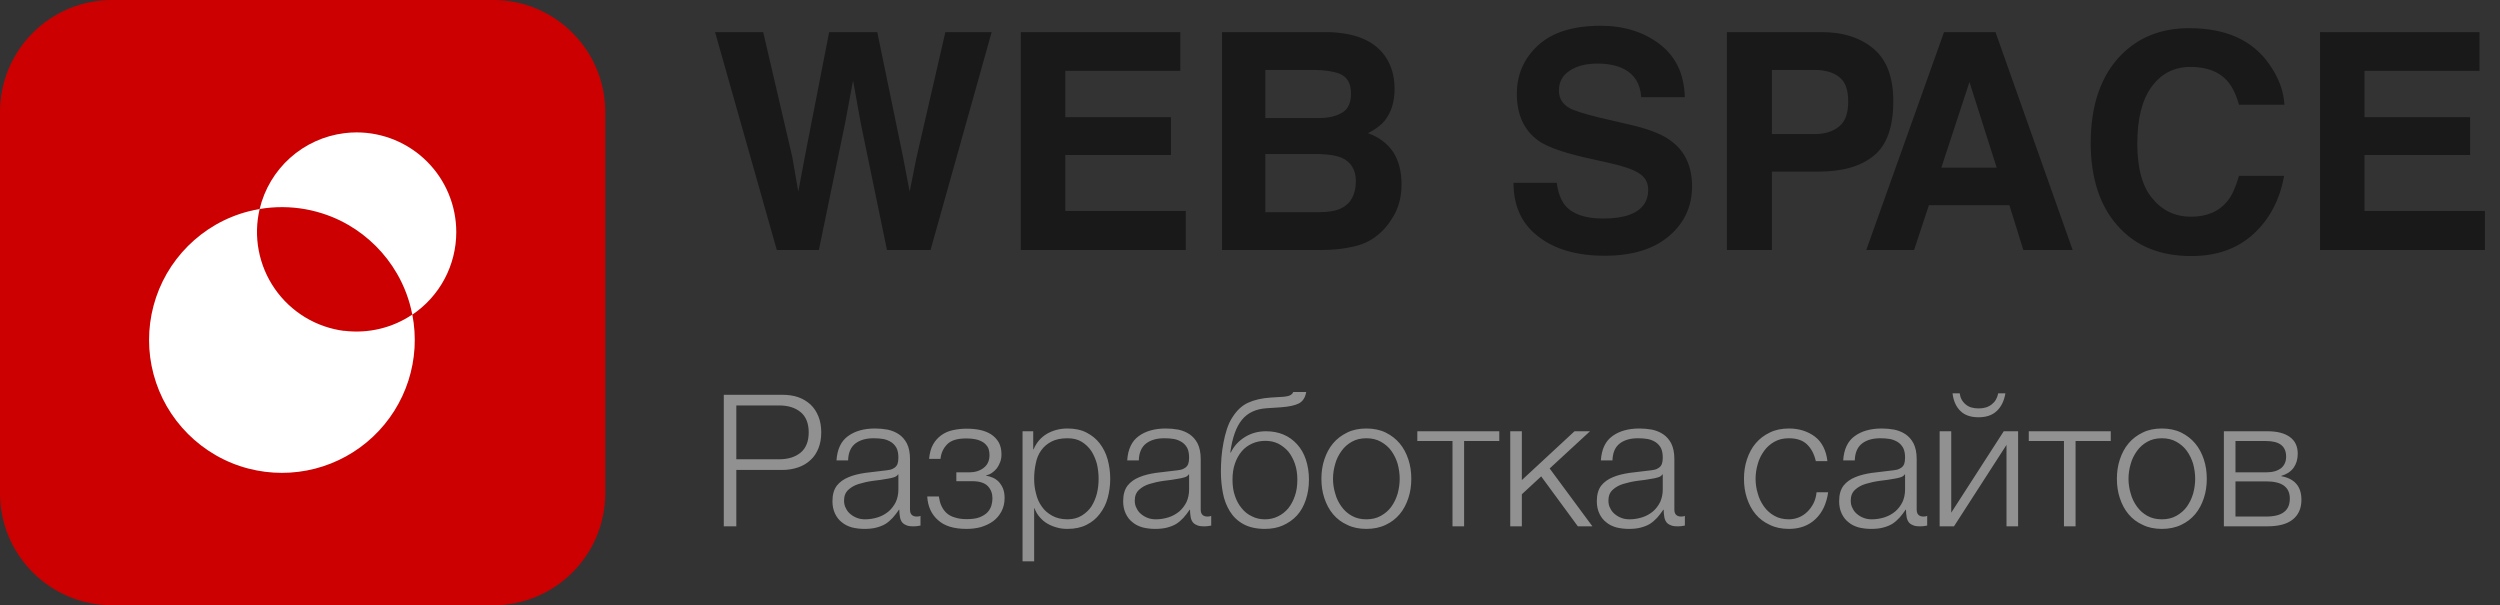 <svg width="190" height="46" viewBox="0 0 190 46" fill="none" xmlns="http://www.w3.org/2000/svg">
<rect x="0" y="0" width="190" height="46" fill="#333333" stroke="none"/>
<g clip-path="url(#clip0_1812_39231)">
<path d="M37.481 0H8.519C3.814 0 0 3.814 0 8.519V37.481C0 42.186 3.814 46 8.519 46H37.481C42.186 46 46 42.186 46 37.481V8.519C46 3.814 42.186 0 37.481 0Z" fill="#CC0000"/>
<path d="M26.163 25.149C25.108 25.015 24.093 24.661 23.183 24.11C22.274 23.558 21.491 22.822 20.885 21.948C20.278 21.074 19.863 20.082 19.664 19.038C19.466 17.993 19.49 16.918 19.734 15.883C19.453 15.93 19.176 15.989 18.903 16.06C18.018 16.287 17.168 16.633 16.377 17.09C14.842 17.979 13.567 19.255 12.678 20.79C11.794 22.325 11.328 24.066 11.328 25.838C11.328 27.61 11.794 29.351 12.678 30.886C13.567 32.421 14.842 33.696 16.377 34.585C17.168 35.043 18.018 35.391 18.903 35.618C20.555 36.044 22.287 36.044 23.939 35.62C25.59 35.195 27.108 34.359 28.349 33.19C29.59 32.02 30.515 30.555 31.038 28.932C31.56 27.308 31.663 25.579 31.336 23.905C29.817 24.927 27.98 25.365 26.163 25.14V25.149Z" fill="white"/>
<path d="M34.677 17.636C34.676 15.627 33.878 13.701 32.458 12.281C31.038 10.861 29.112 10.063 27.104 10.062C26.789 10.062 26.475 10.082 26.163 10.122C24.632 10.314 23.196 10.969 22.047 11.998C20.898 13.028 20.091 14.384 19.733 15.885C22.051 15.491 24.434 15.918 26.471 17.092C28.006 17.982 29.281 19.257 30.17 20.792C30.731 21.761 31.125 22.817 31.335 23.916C32.365 23.223 33.208 22.288 33.791 21.193C34.373 20.098 34.678 18.876 34.677 17.636Z" fill="white"/>
</g>
<path d="M60.67 14.561L61.153 11.985L63.016 2.44H66.673L68.628 11.916L69.134 14.561L69.64 12.031L71.848 2.44H75.367L70.721 19H67.409L65.408 9.317L64.833 6.12L64.235 9.317L62.234 19H59.037L54.345 2.44H58.002L60.21 11.916L60.67 14.561ZM80.964 8.903H88.991V11.778H80.964V16.033H90.118V19H77.583V2.44H89.704V5.384H80.964V8.903ZM105.229 4.211C105.735 4.924 105.988 5.752 105.988 6.741C105.988 7.753 105.735 8.558 105.229 9.179C104.953 9.524 104.516 9.846 103.964 10.122C104.815 10.421 105.436 10.904 105.896 11.571C106.31 12.238 106.517 13.043 106.517 14.009C106.517 14.975 106.287 15.872 105.781 16.631C105.459 17.16 105.068 17.597 104.608 17.942C104.079 18.356 103.458 18.632 102.722 18.77C102.009 18.931 101.204 19 100.376 19H92.877V2.44H100.905C102.952 2.486 104.378 3.061 105.229 4.211ZM100.238 8.972C100.974 8.972 101.549 8.834 102.009 8.558C102.469 8.282 102.676 7.799 102.676 7.109C102.676 6.327 102.377 5.821 101.779 5.591C101.273 5.407 100.606 5.315 99.8 5.315H96.166V8.972H100.238ZM100.238 16.125C100.974 16.125 101.526 16.033 101.94 15.826C102.653 15.481 103.044 14.791 103.044 13.756C103.044 12.905 102.676 12.307 101.963 11.985C101.572 11.824 101.02 11.732 100.284 11.709H96.166V16.125H100.238ZM118.316 13.894C118.408 14.653 118.638 15.205 118.937 15.596C119.489 16.263 120.455 16.608 121.812 16.608C122.64 16.608 123.307 16.516 123.813 16.332C124.779 15.987 125.262 15.343 125.262 14.423C125.262 13.871 125.032 13.457 124.549 13.158C124.066 12.859 123.307 12.606 122.272 12.376L120.524 11.985C118.822 11.594 117.626 11.18 116.959 10.72C115.855 9.938 115.28 8.765 115.28 7.132C115.28 5.637 115.832 4.418 116.913 3.429C117.971 2.463 119.558 1.957 121.651 1.957C123.399 1.957 124.894 2.417 126.113 3.337C127.355 4.28 127.999 5.614 128.045 7.385H124.733C124.664 6.373 124.227 5.66 123.422 5.246C122.893 4.97 122.203 4.832 121.421 4.832C120.524 4.832 119.811 5.016 119.282 5.384C118.753 5.729 118.477 6.235 118.477 6.879C118.477 7.477 118.753 7.914 119.282 8.213C119.604 8.397 120.317 8.627 121.421 8.903L124.273 9.57C125.538 9.892 126.481 10.283 127.102 10.789C128.091 11.548 128.597 12.698 128.597 14.17C128.597 15.665 128.022 16.93 126.872 17.919C125.699 18.931 124.066 19.437 121.95 19.437C119.811 19.437 118.109 18.931 116.867 17.942C115.625 16.976 115.027 15.619 115.027 13.894H118.316ZM142.419 11.824C141.43 12.652 140.004 13.043 138.187 13.043H134.668V19H131.241V2.44H138.44C140.096 2.44 141.43 2.877 142.419 3.728C143.408 4.579 143.891 5.913 143.891 7.684C143.891 9.639 143.408 11.019 142.419 11.824ZM139.797 5.867C139.337 5.499 138.716 5.315 137.888 5.315H134.668V10.191H137.888C138.716 10.191 139.337 9.984 139.797 9.593C140.257 9.202 140.464 8.581 140.464 7.707C140.464 6.856 140.257 6.235 139.797 5.867ZM157.522 19H153.773L152.715 15.596H146.597L145.47 19H141.836L147.747 2.44H151.657L157.522 19ZM149.679 6.235L147.54 12.744H151.749L149.679 6.235ZM161.217 4.165C162.574 2.808 164.276 2.141 166.369 2.141C169.152 2.141 171.176 3.038 172.464 4.878C173.177 5.89 173.568 6.925 173.614 7.96H170.164C169.934 7.155 169.635 6.557 169.29 6.166C168.669 5.453 167.726 5.085 166.484 5.085C165.242 5.085 164.253 5.591 163.517 6.603C162.781 7.615 162.436 9.064 162.436 10.904C162.436 12.767 162.804 14.17 163.586 15.09C164.345 16.01 165.334 16.47 166.507 16.47C167.726 16.47 168.646 16.079 169.29 15.274C169.635 14.86 169.911 14.216 170.164 13.365H173.591C173.269 15.159 172.51 16.631 171.291 17.758C170.049 18.908 168.462 19.46 166.553 19.46C164.161 19.46 162.298 18.701 160.941 17.16C159.584 15.642 158.894 13.526 158.894 10.858C158.894 7.983 159.676 5.729 161.217 4.165ZM179.702 8.903H187.729V11.778H179.702V16.033H188.856V19H176.321V2.44H188.442V5.384H179.702V8.903Z" fill="#191919"/>
<path d="M59.446 30.004C59.894 30.004 60.3 30.06 60.664 30.186C61.028 30.312 61.336 30.508 61.602 30.746C61.868 30.998 62.064 31.306 62.204 31.656C62.344 32.006 62.414 32.412 62.414 32.86C62.414 33.308 62.344 33.714 62.204 34.064C62.064 34.414 61.868 34.722 61.602 34.96C61.336 35.212 61.028 35.394 60.664 35.52C60.3 35.646 59.894 35.716 59.446 35.716H55.96V40H55.008V30.004H59.446ZM59.236 34.904C59.894 34.904 60.44 34.736 60.846 34.4C61.252 34.064 61.462 33.546 61.462 32.86C61.462 32.174 61.252 31.656 60.846 31.32C60.44 30.984 59.894 30.816 59.236 30.816H55.96V34.904H59.236ZM65.688 40.196C65.352 40.196 65.044 40.154 64.75 40.084C64.456 40 64.19 39.874 63.98 39.692C63.756 39.524 63.588 39.3 63.462 39.034C63.336 38.768 63.266 38.46 63.266 38.096C63.266 37.592 63.378 37.2 63.602 36.906C63.826 36.626 64.12 36.416 64.498 36.262C64.862 36.108 65.282 36.01 65.744 35.94L67.144 35.772C67.326 35.758 67.48 35.73 67.634 35.702C67.774 35.674 67.886 35.618 67.984 35.548C68.082 35.478 68.152 35.394 68.208 35.268C68.25 35.142 68.278 34.988 68.278 34.792C68.278 34.498 68.236 34.246 68.138 34.05C68.04 33.868 67.9 33.714 67.732 33.602C67.55 33.49 67.354 33.406 67.13 33.364C66.892 33.322 66.654 33.308 66.388 33.308C65.828 33.308 65.366 33.434 65.016 33.7C64.666 33.966 64.47 34.4 64.456 34.988H63.574C63.63 34.134 63.924 33.518 64.456 33.14C64.974 32.762 65.66 32.566 66.5 32.566C66.822 32.566 67.13 32.594 67.452 32.65C67.774 32.72 68.054 32.832 68.306 33C68.558 33.168 68.768 33.406 68.922 33.7C69.076 34.008 69.16 34.4 69.16 34.89V38.726C69.16 39.076 69.328 39.258 69.678 39.258C69.79 39.258 69.888 39.244 69.958 39.202V39.944L69.692 39.986C69.608 40 69.51 40 69.384 40C69.16 40 68.978 39.972 68.852 39.902C68.712 39.846 68.6 39.762 68.53 39.65C68.46 39.538 68.404 39.398 68.39 39.244C68.362 39.09 68.348 38.922 68.348 38.74H68.32C68.166 38.978 67.998 39.174 67.844 39.356C67.676 39.538 67.494 39.692 67.298 39.818C67.088 39.944 66.864 40.028 66.598 40.098C66.332 40.168 66.038 40.196 65.688 40.196ZM65.758 39.468C66.094 39.468 66.416 39.412 66.724 39.314C67.032 39.216 67.298 39.062 67.536 38.866C67.76 38.67 67.942 38.432 68.082 38.152C68.208 37.872 68.278 37.55 68.278 37.2V36.052H68.25C68.194 36.15 68.082 36.234 67.928 36.276C67.774 36.318 67.634 36.36 67.508 36.374C67.13 36.444 66.752 36.5 66.36 36.542C65.954 36.598 65.59 36.682 65.268 36.78C64.946 36.878 64.68 37.032 64.47 37.228C64.26 37.424 64.148 37.69 64.148 38.04C64.148 38.264 64.19 38.46 64.288 38.628C64.372 38.81 64.484 38.95 64.638 39.076C64.792 39.202 64.96 39.3 65.156 39.37C65.338 39.44 65.548 39.468 65.758 39.468ZM73.452 40.196C72.486 40.196 71.772 39.972 71.282 39.524C70.792 39.09 70.512 38.488 70.47 37.732H71.352C71.394 37.998 71.45 38.236 71.548 38.446C71.646 38.656 71.772 38.838 71.94 38.992C72.108 39.146 72.318 39.258 72.57 39.328C72.808 39.412 73.116 39.454 73.466 39.454C73.872 39.454 74.194 39.412 74.446 39.314C74.698 39.216 74.894 39.09 75.048 38.936C75.188 38.782 75.286 38.614 75.342 38.432C75.398 38.25 75.426 38.054 75.426 37.872C75.426 37.508 75.314 37.2 75.076 36.948C74.838 36.696 74.432 36.57 73.886 36.57H72.682V35.898H73.676C74.096 35.898 74.46 35.786 74.754 35.562C75.048 35.338 75.202 35.016 75.202 34.582C75.202 34.456 75.188 34.316 75.146 34.162C75.104 34.008 75.006 33.868 74.88 33.742C74.754 33.616 74.572 33.518 74.334 33.434C74.096 33.364 73.802 33.322 73.424 33.322C72.766 33.322 72.29 33.462 71.996 33.756C71.702 34.05 71.52 34.428 71.478 34.876H70.61C70.652 34.442 70.75 34.064 70.918 33.77C71.086 33.476 71.296 33.252 71.548 33.07C71.8 32.888 72.094 32.762 72.416 32.692C72.738 32.622 73.088 32.58 73.438 32.58C73.816 32.58 74.166 32.608 74.488 32.678C74.81 32.748 75.09 32.86 75.328 33.014C75.566 33.168 75.762 33.378 75.902 33.616C76.042 33.868 76.112 34.176 76.112 34.526C76.112 34.736 76.084 34.932 76.014 35.114C75.944 35.296 75.86 35.45 75.762 35.59C75.65 35.73 75.524 35.842 75.384 35.94C75.244 36.038 75.104 36.094 74.95 36.122V36.15C75.118 36.178 75.286 36.234 75.454 36.304C75.622 36.374 75.776 36.486 75.902 36.612C76.028 36.752 76.14 36.92 76.224 37.116C76.308 37.326 76.35 37.564 76.35 37.844C76.35 38.236 76.266 38.572 76.112 38.866C75.958 39.16 75.748 39.412 75.482 39.608C75.216 39.804 74.908 39.944 74.558 40.056C74.208 40.154 73.83 40.196 73.452 40.196ZM78.525 34.148H78.553C78.763 33.644 79.099 33.252 79.561 32.972C80.023 32.706 80.541 32.566 81.129 32.566C81.675 32.566 82.165 32.664 82.571 32.874C82.977 33.084 83.313 33.35 83.579 33.7C83.845 34.05 84.055 34.456 84.181 34.918C84.307 35.38 84.377 35.87 84.377 36.388C84.377 36.906 84.307 37.396 84.181 37.858C84.055 38.32 83.845 38.712 83.579 39.062C83.313 39.412 82.977 39.692 82.571 39.888C82.165 40.098 81.675 40.196 81.129 40.196C80.863 40.196 80.597 40.168 80.345 40.098C80.079 40.028 79.841 39.93 79.617 39.804C79.393 39.678 79.197 39.51 79.029 39.314C78.847 39.118 78.721 38.894 78.623 38.628H78.595V42.66H77.713V32.776H78.525V34.148ZM81.129 39.468C81.549 39.468 81.913 39.37 82.207 39.188C82.501 39.006 82.753 38.782 82.949 38.488C83.131 38.194 83.271 37.872 83.369 37.494C83.453 37.13 83.495 36.766 83.495 36.388C83.495 36.01 83.453 35.646 83.369 35.268C83.271 34.904 83.131 34.582 82.949 34.288C82.753 33.994 82.501 33.756 82.207 33.574C81.913 33.392 81.549 33.308 81.129 33.308C80.639 33.308 80.233 33.392 79.911 33.56C79.589 33.728 79.323 33.952 79.127 34.232C78.931 34.512 78.791 34.834 78.721 35.212C78.637 35.59 78.595 35.982 78.595 36.388C78.595 36.766 78.637 37.13 78.735 37.494C78.819 37.872 78.959 38.194 79.169 38.488C79.365 38.782 79.631 39.006 79.953 39.188C80.275 39.37 80.667 39.468 81.129 39.468ZM87.782 40.196C87.446 40.196 87.138 40.154 86.844 40.084C86.55 40 86.284 39.874 86.074 39.692C85.85 39.524 85.682 39.3 85.556 39.034C85.43 38.768 85.36 38.46 85.36 38.096C85.36 37.592 85.472 37.2 85.696 36.906C85.92 36.626 86.214 36.416 86.592 36.262C86.956 36.108 87.376 36.01 87.838 35.94L89.238 35.772C89.42 35.758 89.574 35.73 89.728 35.702C89.868 35.674 89.98 35.618 90.078 35.548C90.176 35.478 90.246 35.394 90.302 35.268C90.344 35.142 90.372 34.988 90.372 34.792C90.372 34.498 90.33 34.246 90.232 34.05C90.134 33.868 89.994 33.714 89.826 33.602C89.644 33.49 89.448 33.406 89.224 33.364C88.986 33.322 88.748 33.308 88.482 33.308C87.922 33.308 87.46 33.434 87.11 33.7C86.76 33.966 86.564 34.4 86.55 34.988H85.668C85.724 34.134 86.018 33.518 86.55 33.14C87.068 32.762 87.754 32.566 88.594 32.566C88.916 32.566 89.224 32.594 89.546 32.65C89.868 32.72 90.148 32.832 90.4 33C90.652 33.168 90.862 33.406 91.016 33.7C91.17 34.008 91.254 34.4 91.254 34.89V38.726C91.254 39.076 91.422 39.258 91.772 39.258C91.884 39.258 91.982 39.244 92.052 39.202V39.944L91.786 39.986C91.702 40 91.604 40 91.478 40C91.254 40 91.072 39.972 90.946 39.902C90.806 39.846 90.694 39.762 90.624 39.65C90.554 39.538 90.498 39.398 90.484 39.244C90.456 39.09 90.442 38.922 90.442 38.74H90.414C90.26 38.978 90.092 39.174 89.938 39.356C89.77 39.538 89.588 39.692 89.392 39.818C89.182 39.944 88.958 40.028 88.692 40.098C88.426 40.168 88.132 40.196 87.782 40.196ZM87.852 39.468C88.188 39.468 88.51 39.412 88.818 39.314C89.126 39.216 89.392 39.062 89.63 38.866C89.854 38.67 90.036 38.432 90.176 38.152C90.302 37.872 90.372 37.55 90.372 37.2V36.052H90.344C90.288 36.15 90.176 36.234 90.022 36.276C89.868 36.318 89.728 36.36 89.602 36.374C89.224 36.444 88.846 36.5 88.454 36.542C88.048 36.598 87.684 36.682 87.362 36.78C87.04 36.878 86.774 37.032 86.564 37.228C86.354 37.424 86.242 37.69 86.242 38.04C86.242 38.264 86.284 38.46 86.382 38.628C86.466 38.81 86.578 38.95 86.732 39.076C86.886 39.202 87.054 39.3 87.25 39.37C87.432 39.44 87.642 39.468 87.852 39.468ZM96.134 40.196C95.476 40.196 94.93 40.07 94.496 39.832C94.062 39.594 93.726 39.272 93.474 38.866C93.222 38.46 93.04 37.998 92.942 37.48C92.844 36.962 92.788 36.416 92.788 35.856C92.788 35.506 92.802 35.142 92.83 34.764C92.858 34.386 92.914 34.022 92.984 33.644C93.054 33.28 93.138 32.93 93.25 32.594C93.362 32.258 93.502 31.95 93.684 31.684C94.006 31.18 94.398 30.816 94.86 30.606C95.322 30.396 95.896 30.256 96.582 30.214L97.254 30.172C97.632 30.158 97.884 30.116 98.01 30.06C98.136 30.004 98.234 29.92 98.29 29.794H99.27C99.2 30.228 99.004 30.508 98.71 30.662C98.402 30.816 97.94 30.914 97.324 30.956L96.26 31.026C95.434 31.082 94.818 31.376 94.384 31.908C93.95 32.44 93.656 33.266 93.502 34.386H93.544C93.782 33.896 94.146 33.504 94.622 33.21C95.098 32.916 95.63 32.776 96.218 32.776C96.708 32.776 97.142 32.86 97.548 33.028C97.94 33.196 98.276 33.434 98.57 33.756C98.864 34.078 99.088 34.456 99.242 34.918C99.396 35.38 99.48 35.884 99.48 36.458C99.48 37.018 99.396 37.522 99.242 37.984C99.088 38.446 98.864 38.852 98.57 39.174C98.276 39.496 97.912 39.748 97.506 39.93C97.1 40.112 96.638 40.196 96.134 40.196ZM96.134 39.468C96.484 39.468 96.82 39.398 97.128 39.244C97.422 39.104 97.688 38.894 97.912 38.628C98.122 38.362 98.29 38.054 98.416 37.676C98.542 37.312 98.598 36.906 98.598 36.458C98.598 36.024 98.542 35.618 98.416 35.254C98.29 34.89 98.122 34.582 97.912 34.316C97.688 34.064 97.436 33.868 97.142 33.714C96.848 33.574 96.526 33.504 96.176 33.504C95.798 33.504 95.462 33.574 95.154 33.714C94.846 33.854 94.58 34.05 94.37 34.302C94.146 34.568 93.978 34.876 93.852 35.24C93.726 35.604 93.67 36.01 93.67 36.458C93.67 36.906 93.726 37.312 93.852 37.676C93.978 38.054 94.146 38.362 94.37 38.628C94.58 38.894 94.846 39.104 95.154 39.244C95.448 39.398 95.784 39.468 96.134 39.468ZM103.843 40.196C103.297 40.196 102.807 40.098 102.387 39.888C101.953 39.692 101.603 39.426 101.309 39.076C101.015 38.726 100.805 38.32 100.651 37.858C100.497 37.396 100.427 36.906 100.427 36.388C100.427 35.87 100.497 35.38 100.651 34.918C100.805 34.456 101.015 34.05 101.309 33.7C101.603 33.35 101.953 33.084 102.387 32.874C102.807 32.664 103.297 32.566 103.843 32.566C104.389 32.566 104.879 32.664 105.313 32.874C105.733 33.084 106.083 33.35 106.377 33.7C106.671 34.05 106.881 34.456 107.035 34.918C107.189 35.38 107.259 35.87 107.259 36.388C107.259 36.906 107.189 37.396 107.035 37.858C106.881 38.32 106.671 38.726 106.377 39.076C106.083 39.426 105.733 39.692 105.313 39.888C104.879 40.098 104.389 40.196 103.843 40.196ZM103.843 39.468C104.263 39.468 104.627 39.384 104.949 39.202C105.271 39.02 105.537 38.796 105.747 38.502C105.957 38.208 106.111 37.886 106.223 37.508C106.321 37.144 106.377 36.766 106.377 36.388C106.377 36.01 106.321 35.632 106.223 35.254C106.111 34.89 105.957 34.568 105.747 34.274C105.537 33.98 105.271 33.756 104.949 33.574C104.627 33.392 104.263 33.308 103.843 33.308C103.423 33.308 103.059 33.392 102.737 33.574C102.415 33.756 102.163 33.98 101.953 34.274C101.743 34.568 101.575 34.89 101.477 35.254C101.365 35.632 101.309 36.01 101.309 36.388C101.309 36.766 101.365 37.144 101.477 37.508C101.575 37.886 101.743 38.208 101.953 38.502C102.163 38.796 102.415 39.02 102.737 39.202C103.059 39.384 103.423 39.468 103.843 39.468ZM107.716 32.776H113.946V33.518H111.272V40H110.39V33.518H107.716V32.776ZM115.66 36.486L119.664 32.776H120.84L117.774 35.604L121.022 40H119.916L117.13 36.206L115.66 37.564V40H114.778V32.776H115.66V36.486ZM123.78 40.196C123.444 40.196 123.136 40.154 122.842 40.084C122.548 40 122.282 39.874 122.072 39.692C121.848 39.524 121.68 39.3 121.554 39.034C121.428 38.768 121.358 38.46 121.358 38.096C121.358 37.592 121.47 37.2 121.694 36.906C121.918 36.626 122.212 36.416 122.59 36.262C122.954 36.108 123.374 36.01 123.836 35.94L125.236 35.772C125.418 35.758 125.572 35.73 125.726 35.702C125.866 35.674 125.978 35.618 126.076 35.548C126.174 35.478 126.244 35.394 126.3 35.268C126.342 35.142 126.37 34.988 126.37 34.792C126.37 34.498 126.328 34.246 126.23 34.05C126.132 33.868 125.992 33.714 125.824 33.602C125.642 33.49 125.446 33.406 125.222 33.364C124.984 33.322 124.746 33.308 124.48 33.308C123.92 33.308 123.458 33.434 123.108 33.7C122.758 33.966 122.562 34.4 122.548 34.988H121.666C121.722 34.134 122.016 33.518 122.548 33.14C123.066 32.762 123.752 32.566 124.592 32.566C124.914 32.566 125.222 32.594 125.544 32.65C125.866 32.72 126.146 32.832 126.398 33C126.65 33.168 126.86 33.406 127.014 33.7C127.168 34.008 127.252 34.4 127.252 34.89V38.726C127.252 39.076 127.42 39.258 127.77 39.258C127.882 39.258 127.98 39.244 128.05 39.202V39.944L127.784 39.986C127.7 40 127.602 40 127.476 40C127.252 40 127.07 39.972 126.944 39.902C126.804 39.846 126.692 39.762 126.622 39.65C126.552 39.538 126.496 39.398 126.482 39.244C126.454 39.09 126.44 38.922 126.44 38.74H126.412C126.258 38.978 126.09 39.174 125.936 39.356C125.768 39.538 125.586 39.692 125.39 39.818C125.18 39.944 124.956 40.028 124.69 40.098C124.424 40.168 124.13 40.196 123.78 40.196ZM123.85 39.468C124.186 39.468 124.508 39.412 124.816 39.314C125.124 39.216 125.39 39.062 125.628 38.866C125.852 38.67 126.034 38.432 126.174 38.152C126.3 37.872 126.37 37.55 126.37 37.2V36.052H126.342C126.286 36.15 126.174 36.234 126.02 36.276C125.866 36.318 125.726 36.36 125.6 36.374C125.222 36.444 124.844 36.5 124.452 36.542C124.046 36.598 123.682 36.682 123.36 36.78C123.038 36.878 122.772 37.032 122.562 37.228C122.352 37.424 122.24 37.69 122.24 38.04C122.24 38.264 122.282 38.46 122.38 38.628C122.464 38.81 122.576 38.95 122.73 39.076C122.884 39.202 123.052 39.3 123.248 39.37C123.43 39.44 123.64 39.468 123.85 39.468ZM135.958 40.196C135.412 40.196 134.922 40.098 134.502 39.888C134.068 39.692 133.718 39.426 133.424 39.076C133.13 38.726 132.92 38.32 132.766 37.858C132.612 37.396 132.542 36.906 132.542 36.388C132.542 35.87 132.612 35.38 132.766 34.918C132.92 34.456 133.13 34.05 133.424 33.7C133.718 33.35 134.068 33.084 134.502 32.874C134.922 32.664 135.412 32.566 135.958 32.566C136.728 32.566 137.386 32.776 137.932 33.182C138.464 33.588 138.786 34.218 138.884 35.044H138.002C137.876 34.498 137.652 34.078 137.33 33.77C137.008 33.462 136.546 33.308 135.958 33.308C135.538 33.308 135.174 33.392 134.852 33.574C134.53 33.756 134.278 33.98 134.068 34.274C133.858 34.568 133.69 34.89 133.592 35.254C133.48 35.632 133.424 36.01 133.424 36.388C133.424 36.766 133.48 37.144 133.592 37.508C133.69 37.886 133.858 38.208 134.068 38.502C134.278 38.796 134.53 39.02 134.852 39.202C135.174 39.384 135.538 39.468 135.958 39.468C136.224 39.468 136.49 39.412 136.728 39.314C136.966 39.216 137.19 39.062 137.372 38.88C137.554 38.698 137.708 38.488 137.834 38.236C137.96 37.984 138.03 37.704 138.058 37.41H138.94C138.814 38.292 138.492 38.964 137.974 39.454C137.456 39.944 136.784 40.196 135.958 40.196ZM142.196 40.196C141.86 40.196 141.552 40.154 141.258 40.084C140.964 40 140.698 39.874 140.488 39.692C140.264 39.524 140.096 39.3 139.97 39.034C139.844 38.768 139.774 38.46 139.774 38.096C139.774 37.592 139.886 37.2 140.11 36.906C140.334 36.626 140.628 36.416 141.006 36.262C141.37 36.108 141.79 36.01 142.252 35.94L143.652 35.772C143.834 35.758 143.988 35.73 144.142 35.702C144.282 35.674 144.394 35.618 144.492 35.548C144.59 35.478 144.66 35.394 144.716 35.268C144.758 35.142 144.786 34.988 144.786 34.792C144.786 34.498 144.744 34.246 144.646 34.05C144.548 33.868 144.408 33.714 144.24 33.602C144.058 33.49 143.862 33.406 143.638 33.364C143.4 33.322 143.162 33.308 142.896 33.308C142.336 33.308 141.874 33.434 141.524 33.7C141.174 33.966 140.978 34.4 140.964 34.988H140.082C140.138 34.134 140.432 33.518 140.964 33.14C141.482 32.762 142.168 32.566 143.008 32.566C143.33 32.566 143.638 32.594 143.96 32.65C144.282 32.72 144.562 32.832 144.814 33C145.066 33.168 145.276 33.406 145.43 33.7C145.584 34.008 145.668 34.4 145.668 34.89V38.726C145.668 39.076 145.836 39.258 146.186 39.258C146.298 39.258 146.396 39.244 146.466 39.202V39.944L146.2 39.986C146.116 40 146.018 40 145.892 40C145.668 40 145.486 39.972 145.36 39.902C145.22 39.846 145.108 39.762 145.038 39.65C144.968 39.538 144.912 39.398 144.898 39.244C144.87 39.09 144.856 38.922 144.856 38.74H144.828C144.674 38.978 144.506 39.174 144.352 39.356C144.184 39.538 144.002 39.692 143.806 39.818C143.596 39.944 143.372 40.028 143.106 40.098C142.84 40.168 142.546 40.196 142.196 40.196ZM142.266 39.468C142.602 39.468 142.924 39.412 143.232 39.314C143.54 39.216 143.806 39.062 144.044 38.866C144.268 38.67 144.45 38.432 144.59 38.152C144.716 37.872 144.786 37.55 144.786 37.2V36.052H144.758C144.702 36.15 144.59 36.234 144.436 36.276C144.282 36.318 144.142 36.36 144.016 36.374C143.638 36.444 143.26 36.5 142.868 36.542C142.462 36.598 142.098 36.682 141.776 36.78C141.454 36.878 141.188 37.032 140.978 37.228C140.768 37.424 140.656 37.69 140.656 38.04C140.656 38.264 140.698 38.46 140.796 38.628C140.88 38.81 140.992 38.95 141.146 39.076C141.3 39.202 141.468 39.3 141.664 39.37C141.846 39.44 142.056 39.468 142.266 39.468ZM150.366 31.712C149.778 31.712 149.316 31.558 148.994 31.236C148.672 30.928 148.462 30.48 148.392 29.892H148.938C148.98 30.242 149.134 30.522 149.386 30.732C149.624 30.942 149.96 31.04 150.38 31.04C150.786 31.04 151.108 30.942 151.374 30.732C151.626 30.536 151.794 30.256 151.864 29.892H152.41C152.312 30.48 152.088 30.928 151.752 31.236C151.416 31.558 150.954 31.712 150.366 31.712ZM148.294 38.964L152.284 32.776H153.376V40H152.494V33.812L148.504 40H147.412V32.776H148.294V38.964ZM154.187 32.776H160.417V33.518H157.743V40H156.861V33.518H154.187V32.776ZM164.3 40.196C163.754 40.196 163.264 40.098 162.844 39.888C162.41 39.692 162.06 39.426 161.766 39.076C161.472 38.726 161.262 38.32 161.108 37.858C160.954 37.396 160.884 36.906 160.884 36.388C160.884 35.87 160.954 35.38 161.108 34.918C161.262 34.456 161.472 34.05 161.766 33.7C162.06 33.35 162.41 33.084 162.844 32.874C163.264 32.664 163.754 32.566 164.3 32.566C164.846 32.566 165.336 32.664 165.77 32.874C166.19 33.084 166.54 33.35 166.834 33.7C167.128 34.05 167.338 34.456 167.492 34.918C167.646 35.38 167.716 35.87 167.716 36.388C167.716 36.906 167.646 37.396 167.492 37.858C167.338 38.32 167.128 38.726 166.834 39.076C166.54 39.426 166.19 39.692 165.77 39.888C165.336 40.098 164.846 40.196 164.3 40.196ZM164.3 39.468C164.72 39.468 165.084 39.384 165.406 39.202C165.728 39.02 165.994 38.796 166.204 38.502C166.414 38.208 166.568 37.886 166.68 37.508C166.778 37.144 166.834 36.766 166.834 36.388C166.834 36.01 166.778 35.632 166.68 35.254C166.568 34.89 166.414 34.568 166.204 34.274C165.994 33.98 165.728 33.756 165.406 33.574C165.084 33.392 164.72 33.308 164.3 33.308C163.88 33.308 163.516 33.392 163.194 33.574C162.872 33.756 162.62 33.98 162.41 34.274C162.2 34.568 162.032 34.89 161.934 35.254C161.822 35.632 161.766 36.01 161.766 36.388C161.766 36.766 161.822 37.144 161.934 37.508C162.032 37.886 162.2 38.208 162.41 38.502C162.62 38.796 162.872 39.02 163.194 39.202C163.516 39.384 163.88 39.468 164.3 39.468ZM172.318 32.776C173.06 32.776 173.62 32.916 174.026 33.21C174.432 33.504 174.628 33.924 174.628 34.484C174.628 34.918 174.516 35.268 174.306 35.562C174.082 35.856 173.774 36.052 173.382 36.164V36.192C173.858 36.276 174.236 36.458 174.502 36.752C174.768 37.046 174.908 37.452 174.908 37.984C174.908 38.642 174.684 39.132 174.25 39.482C173.816 39.832 173.172 40 172.318 40H169.014V32.776H172.318ZM172.22 35.898C172.724 35.898 173.102 35.786 173.368 35.576C173.62 35.366 173.746 35.072 173.746 34.708C173.746 33.91 173.242 33.518 172.22 33.518H169.896V35.898H172.22ZM172.22 39.258C172.836 39.258 173.298 39.146 173.592 38.908C173.886 38.684 174.026 38.348 174.026 37.886C174.026 37.466 173.886 37.144 173.592 36.92C173.298 36.696 172.836 36.584 172.22 36.584H169.896V39.258H172.22Z" fill="#919191"/>
<defs>
<clipPath id="clip0_1812_39231">
<rect width="46" height="46" fill="white"/>
</clipPath>
</defs>
</svg>
